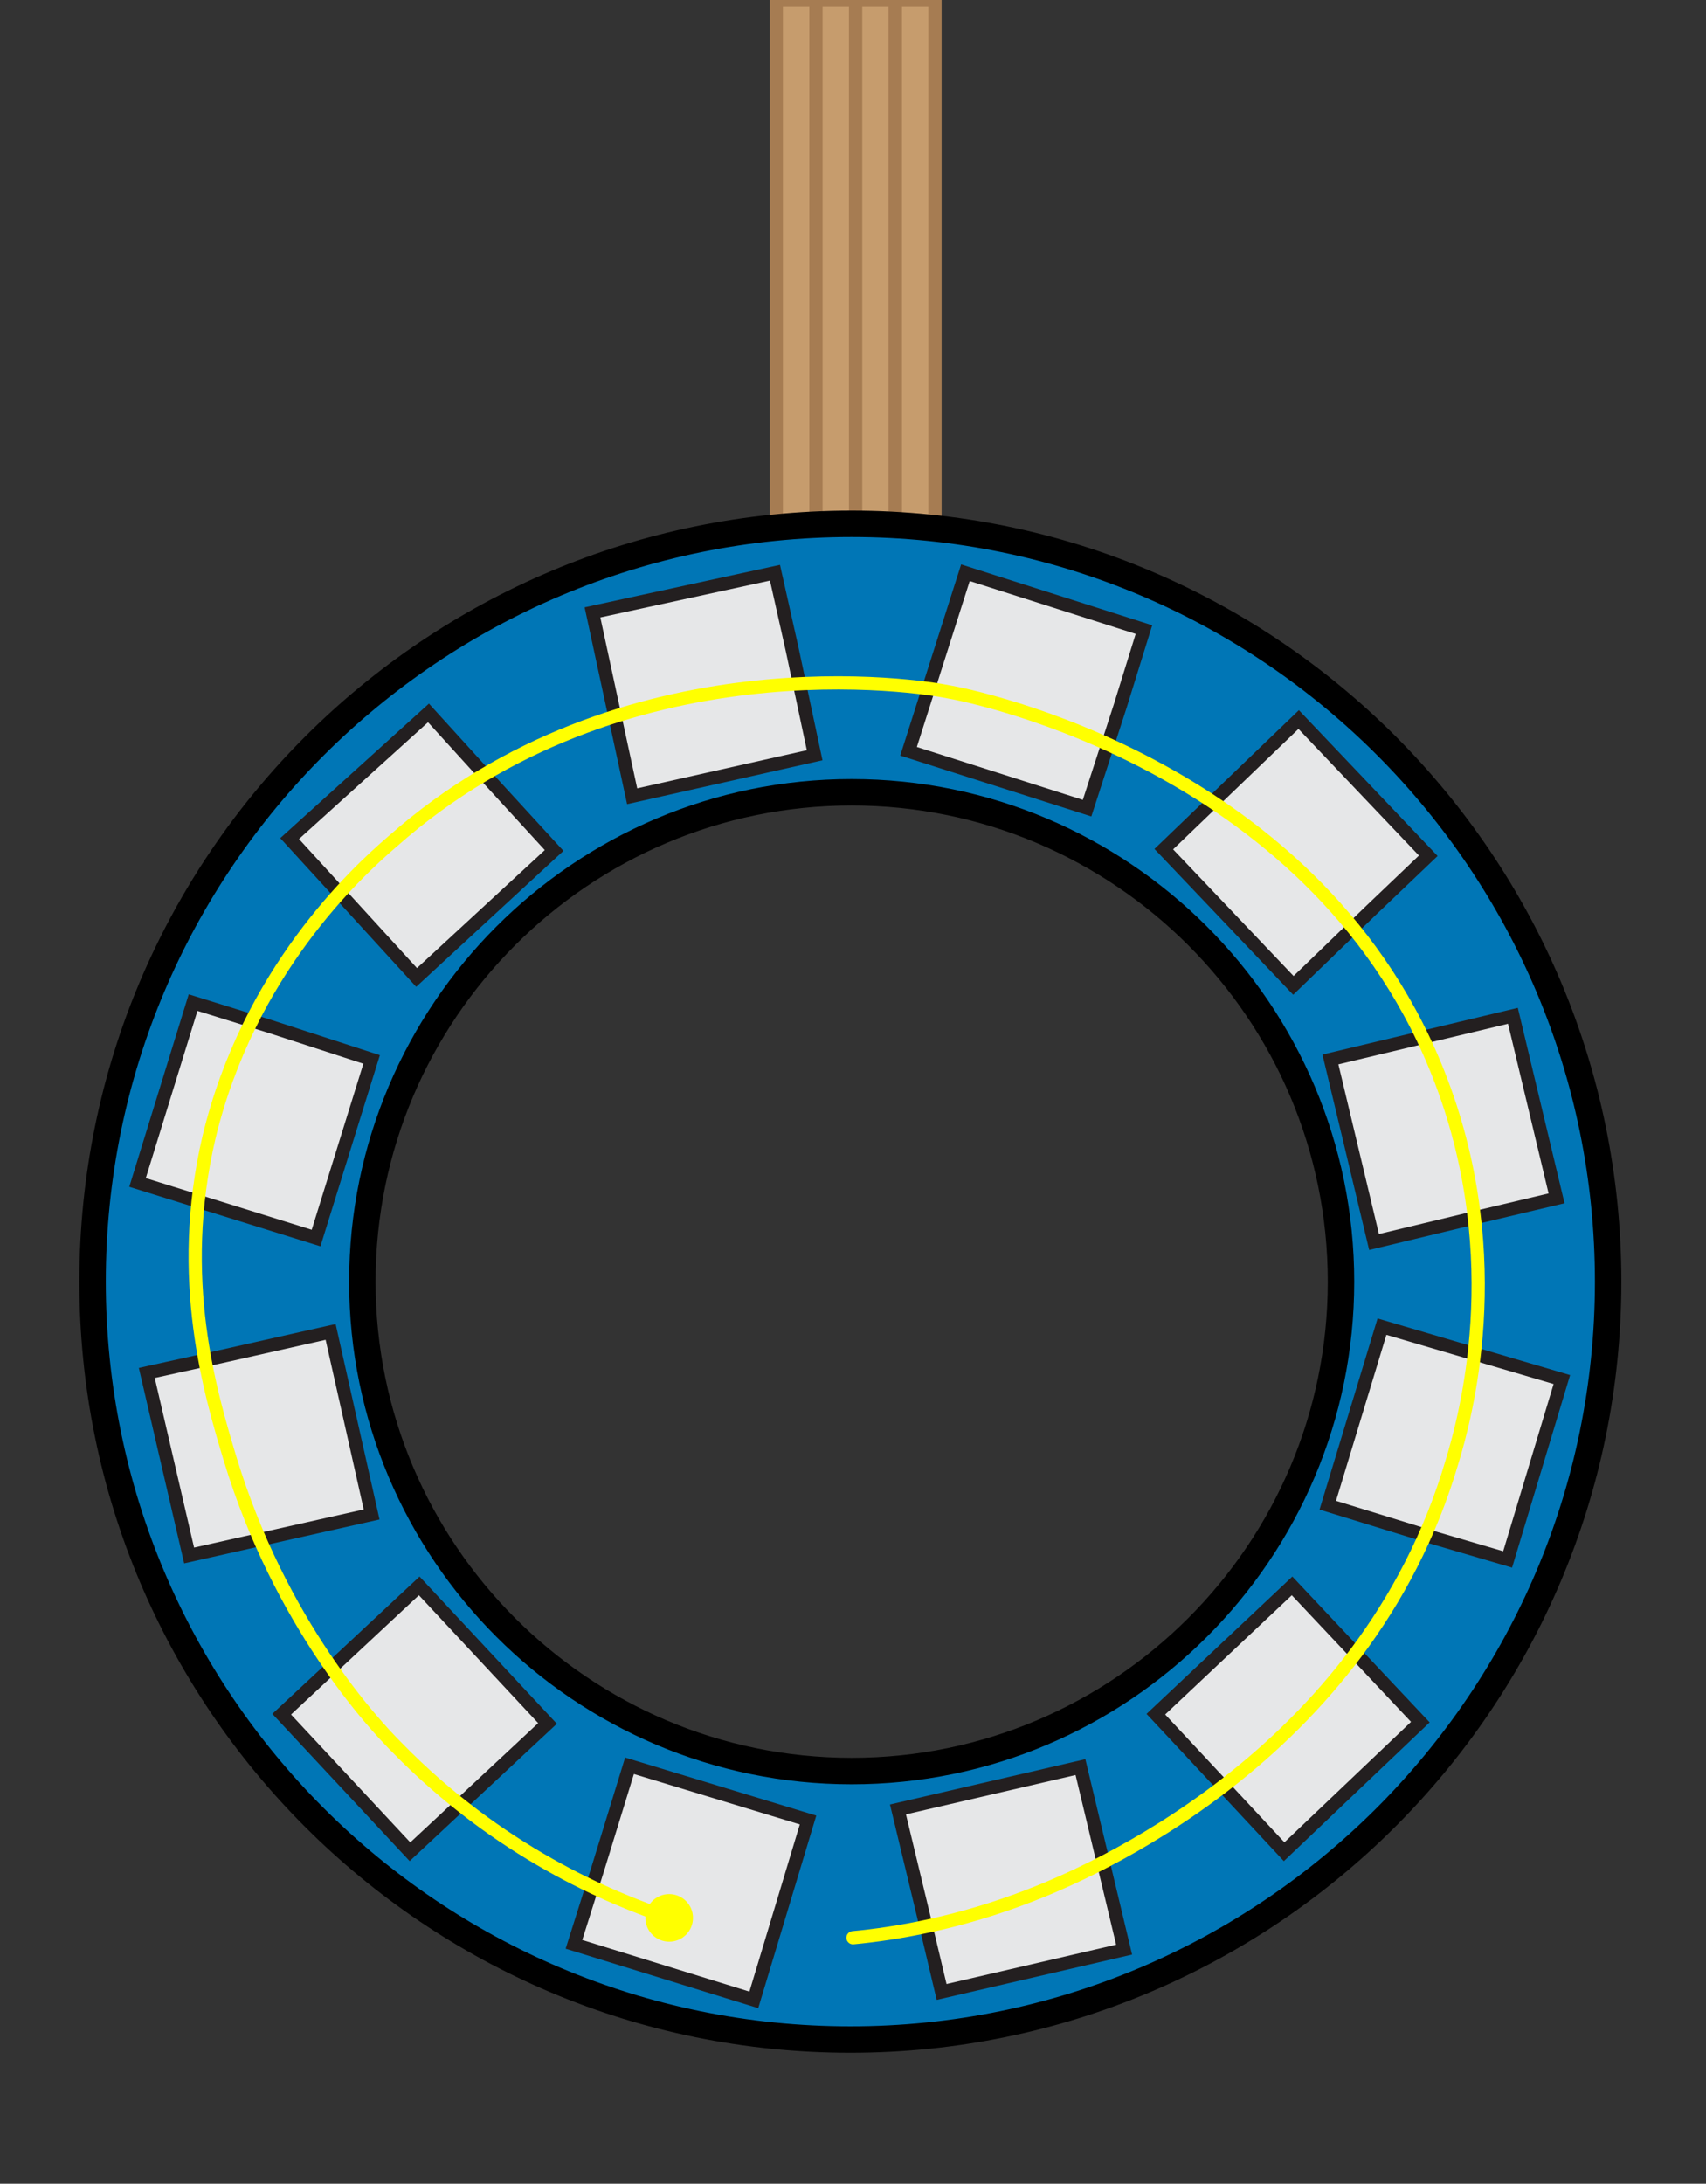 <?xml version="1.0" encoding="utf-8"?>
<!-- Generator: Adobe Illustrator 19.2.1, SVG Export Plug-In . SVG Version: 6.00 Build 0)  -->
<svg version="1.1" id="ELD:_Neopixel_Ring" xmlns="http://www.w3.org/2000/svg" xmlns:xlink="http://www.w3.org/1999/xlink" x="0px"
	 y="0px" viewBox="0 0 129 165.1" style="enable-background:new 0 0 129 165.1;" xml:space="preserve">
<rect x="0" y="0" width="129" height="165.1" fill="#333333" stroke="none"/>
<style type="text/css">
	.st0{fill:none;stroke:#A67C52;stroke-miterlimit:10;}
	.st1{fill:#C69C6D;stroke:#A67C52;stroke-miterlimit:10;}
	.st2{fill:#0076B6;stroke:#000000;stroke-width:2;stroke-miterlimit:10;}
	.st3{fill:#E6E7E8;stroke:#231F20;stroke-linecap:round;stroke-miterlimit:10;}
	.st4{fill:none;stroke:#FFFF00;stroke-linecap:round;stroke-miterlimit:10;}
	.st5{fill:#FFFF00;}
</style>
<g id="DEVICE:_x7B_id:1_x7D_">
	<g>
		<line class="st0" x1="60.2" y1="42.1" x2="60.2" y2="0"/>
		<rect x="58.7" class="st1" width="3" height="42.1"/>
	</g>
	<g>
		<line class="st0" x1="63.2" y1="42.1" x2="63.2" y2="0"/>
		<rect x="61.7" class="st1" width="3" height="42.1"/>
	</g>
	<g>
		<line class="st0" x1="66.2" y1="42.1" x2="66.2" y2="0"/>
		<rect x="64.7" class="st1" width="3" height="42.1"/>
	</g>
	<g>
		<line class="st0" x1="69.2" y1="42.1" x2="69.2" y2="0"/>
		<rect x="67.7" class="st1" width="3" height="42.1"/>
	</g>
	<path id="BASE:_base_x5F_path" class="st2" d="M64.4,39.6C32.7,39.6,7,65.2,7,96.9s25.7,57.3,57.3,57.3s57.3-25.7,57.3-57.3
		S96,39.6,64.4,39.6z M64.4,133.9c-20.4,0-37-16.6-37-37s16.6-37,37-37s37,16.6,37,37S84.8,133.9,64.4,133.9z"/>
	<polygon id="NLED:_x7B__x22_colorID_x22_:_x22__x23_FFFF00_x22__x7D_" class="st3" points="82.2,61.1 68.7,56.8 73,43.3 86.5,47.6 
		84.7,53.4 	"/>
	<polygon id="NLED:_x7B__x22_colorID_x22_:_x22__x23_FFFF00_x22__x7D__1_" class="st3" points="61.6,57.1 47.8,60.2 44.8,46.3 
		58.6,43.3 59.9,49.1 	"/>
	<polygon id="NLED:_x7B__x22_colorID_x22_:_x22__x23_FFFF00_x22__x7D__2_" class="st3" points="41.9,64.3 31.5,73.9 21.9,63.4 
		32.4,53.9 36.4,58.3 	"/>
	<polygon id="NLED:_x7B__x22_colorID_x22_:_x22__x23_FFFF00_x22__x7D__3_" class="st3" points="28.1,80.1 23.9,93.6 10.4,89.4 
		14.6,75.8 20.4,77.6 	"/>
	<polygon id="NLED:_x7B__x22_colorID_x22_:_x22__x23_FFFF00_x22__x7D__4_" class="st3" points="25,100.7 28.1,114.5 14.3,117.6 
		11.1,103.8 17,102.5 	"/>
	<polygon id="NLED:_x7B__x22_colorID_x22_:_x22__x23_FFFF00_x22__x7D__5_" class="st3" points="31.7,119.9 41.4,130.3 31,140 
		21.3,129.6 25.7,125.5 	"/>
	<polygon id="NLED:_x7B__x22_colorID_x22_:_x22__x23_FFFF00_x22__x7D__6_" class="st3" points="47.6,133.5 61.1,137.6 57,151.2 
		43.4,147 45.2,141.3 	"/>
	<polygon id="NLED:_x7B__x22_colorID_x22_:_x22__x23_FFFF00_x22__x7D__7_" class="st3" points="67.9,136.8 81.7,133.6 85,147.4 
		71.2,150.6 69.8,144.7 	"/>
	<polygon id="NLED:_x7B__x22_colorID_x22_:_x22__x23_FFFF00_x22__x7D__8_" class="st3" points="87.4,129.6 97.7,119.9 107.4,130.2 
		97.1,140 93,135.6 	"/>
	<polygon id="NLED:_x7B__x22_colorID_x22_:_x22__x23_FFFF00_x22__x7D__9_" class="st3" points="100.4,113.8 104.5,100.3 
		118.1,104.3 114,117.9 108.2,116.2 	"/>
	<polygon id="NLED:_x7B__x22_colorID_x22_:_x22__x23_FFFF00_x22__x7D__10_" class="st3" points="103.9,93.9 100.6,80.1 114.4,76.8 
		117.7,90.6 111.8,92 	"/>
	<polygon id="NLED:_x7B__x22_colorID_x22_:_x22__x23_FFFF00_x22__x7D__11_" class="st3" points="97.8,74.5 88,64.2 98.2,54.4 
		108,64.7 103.7,68.8 	"/>
	<path id="CP:_CircuitPath" class="st4" d="M50.6,145c-4.5-1.5-12.9-5-20.6-12.9c-1.7-1.7-8.8-9.3-12.6-21.8
		c-1.5-5-4.1-13.6-1.6-24.3c3-12.5,11.1-20,13.9-22.4c17.4-15.4,40.1-11.7,42-11.3c1.8,0.3,28.3,5.6,37.3,29.5
		c5.1,13.5,1.8,25.4,0.8,28.7c-6.6,22.5-28,31.3-31.9,32.8c-5.4,2.1-10.2,2.9-13.4,3.2"/>
	<circle id="BI:_Breakin" class="st5" cx="50.6" cy="145" r="1.8"/>
</g>
</svg>
